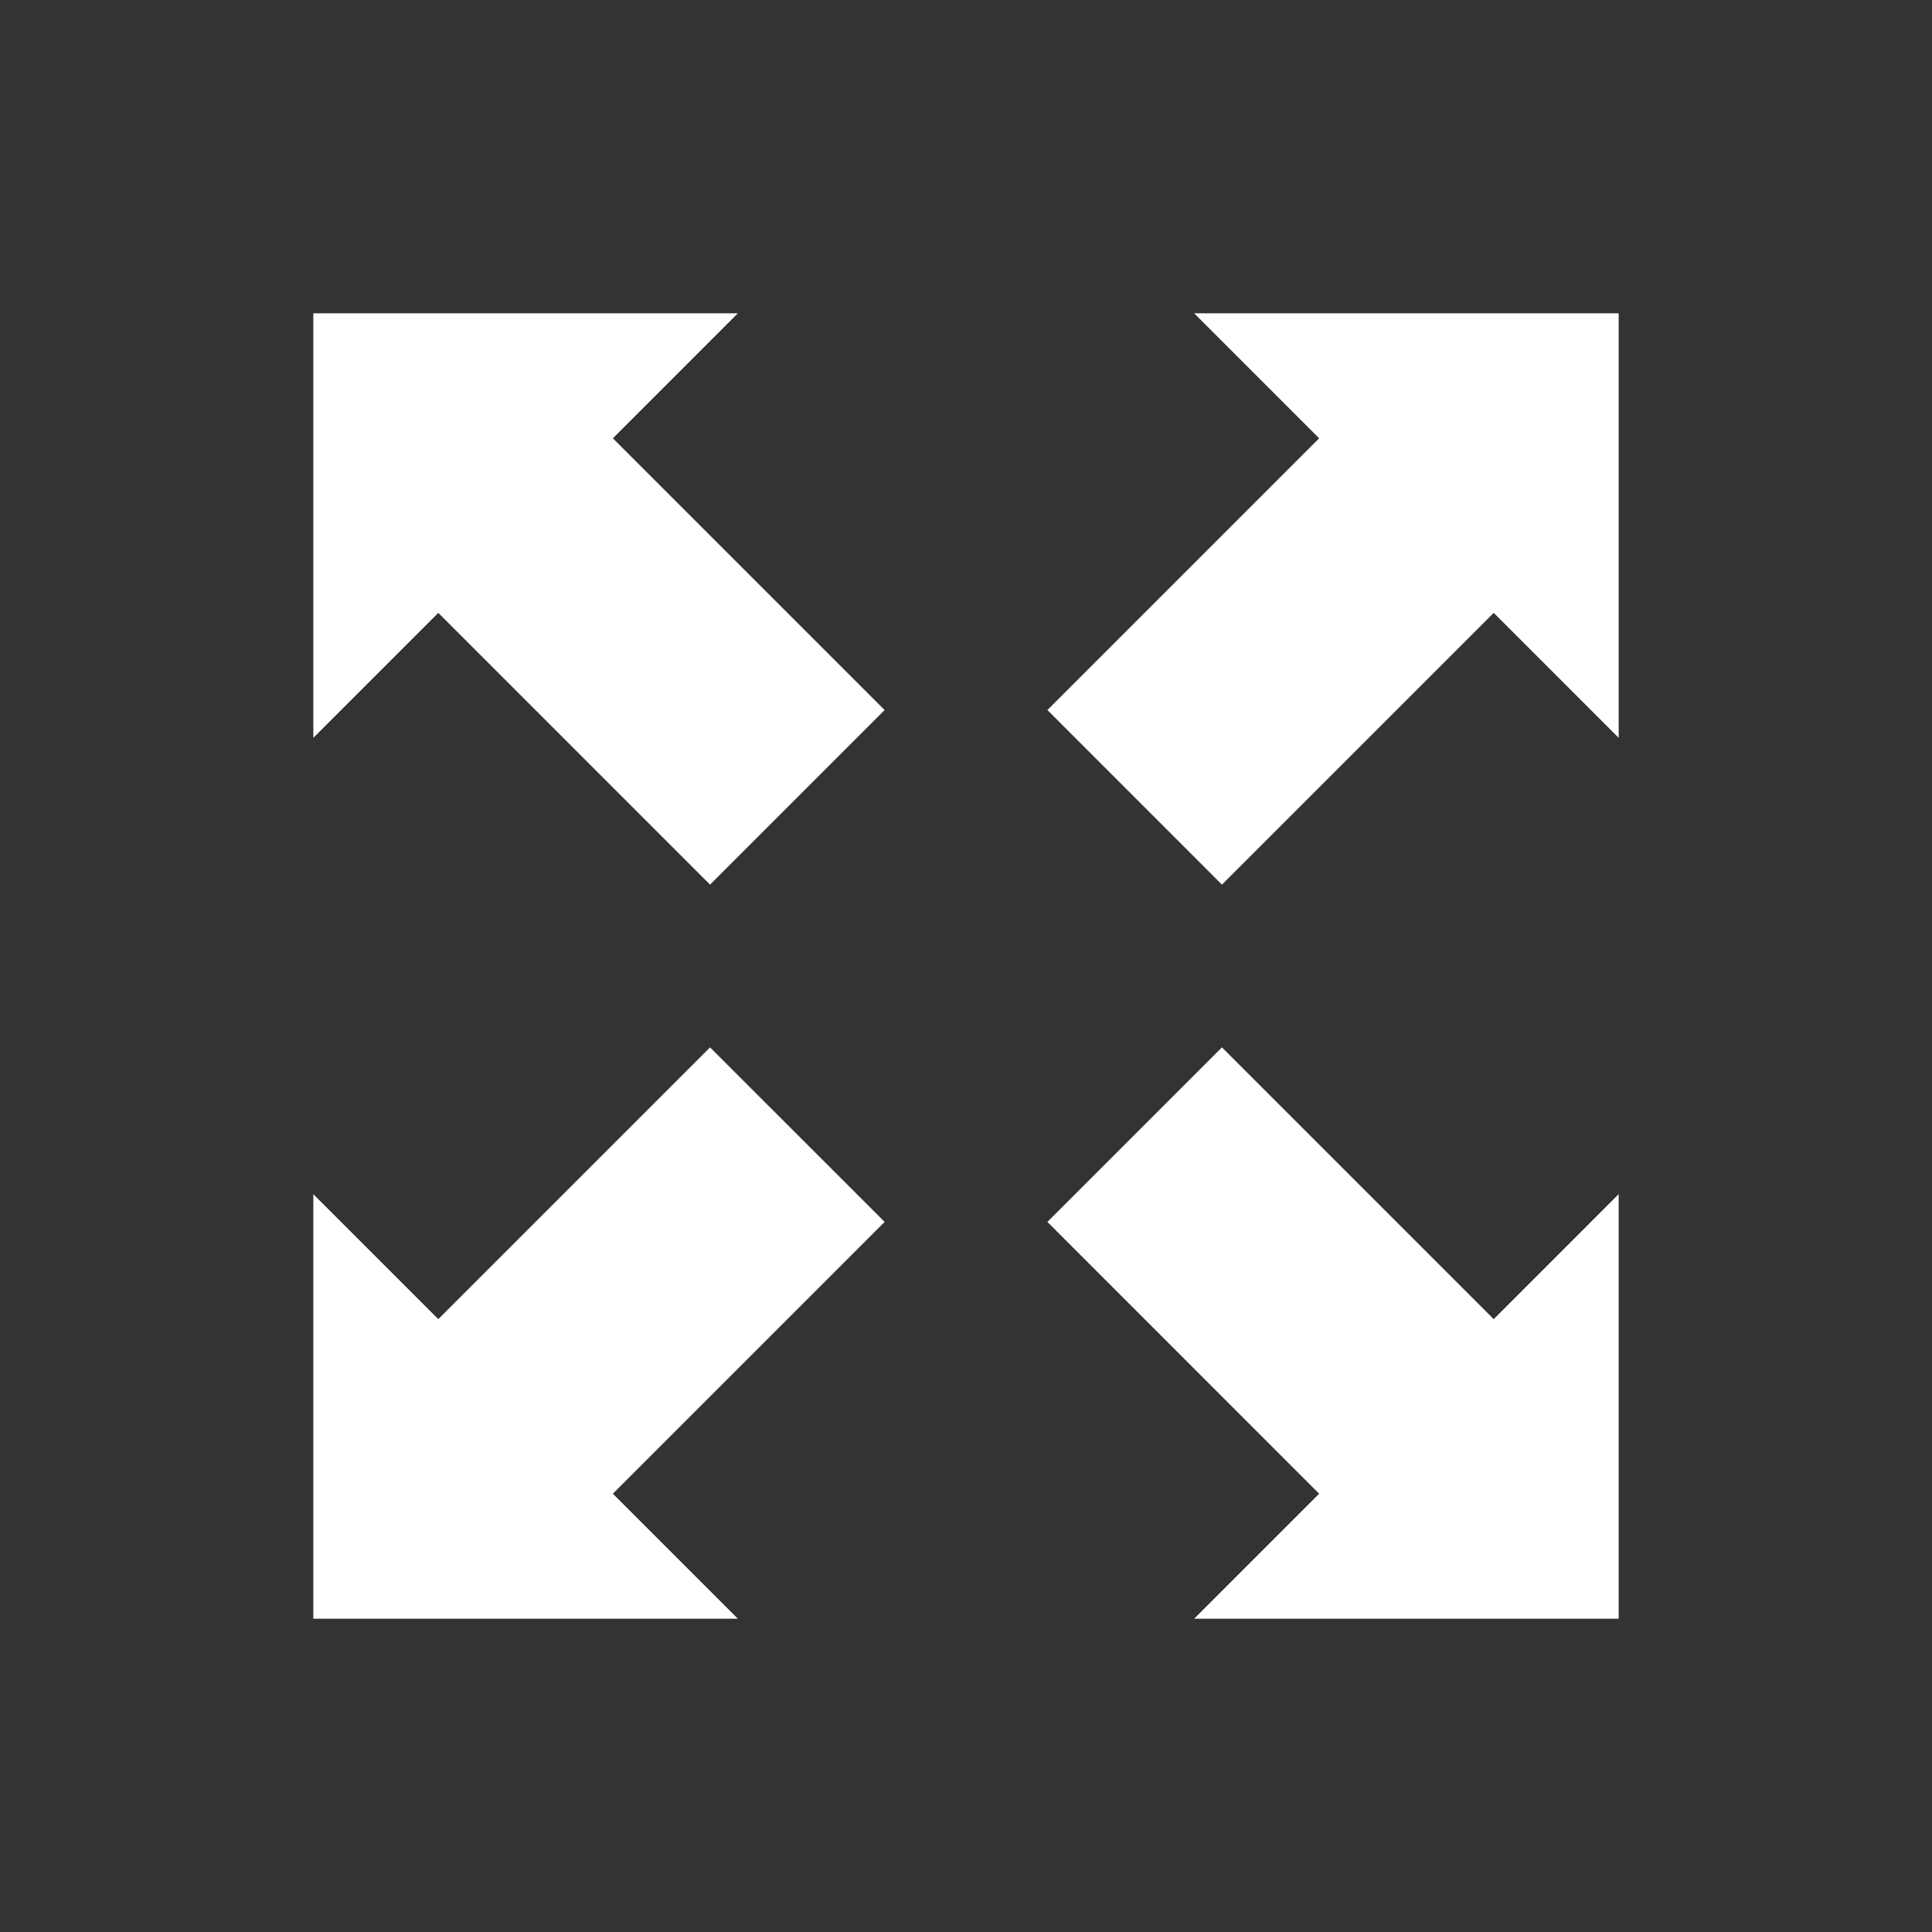 <!DOCTYPE svg PUBLIC "-//W3C//DTD SVG 1.1//EN" "http://www.w3.org/Graphics/SVG/1.1/DTD/svg11.dtd">
<!-- Uploaded to: SVG Repo, www.svgrepo.com, Transformed by: SVG Repo Mixer Tools -->
<svg height="800px" width="800px" version="1.1" id="_x32_" xmlns="http://www.w3.org/2000/svg" xmlns:xlink="http://www.w3.org/1999/xlink" viewBox="-122.88 -122.88 757.76 757.76" xml:space="preserve" fill="#000000">
<rect x="-122.88" y="-122.88" width="757.76" height="757.76" fill="#333333" stroke="none"/>
<g id="SVGRepo_bgCarrier" stroke-width="0"/>
<g id="SVGRepo_tracerCarrier" stroke-linecap="round" stroke-linejoin="round"/>
<g id="SVGRepo_iconCarrier"> <style type="text/css"> .st0{fill:#ffffff;} </style> <g> <polygon class="st0" points="345.495,0 394.507,49.023 287.923,155.607 356.384,224.086 462.987,117.493 511.991,166.515 511.991,0 "/> <polygon class="st0" points="155.615,287.914 49.022,394.507 0.009,345.494 0.009,512 166.515,512 117.493,462.978 224.087,356.375 "/> <polygon class="st0" points="356.384,287.914 287.923,356.375 394.507,462.978 345.495,512 511.991,512 511.991,345.485 462.977,394.507 "/> <polygon class="st0" points="166.505,0 0.009,0 0.009,166.506 49.022,117.493 155.615,224.086 224.087,155.607 117.501,49.023 "/> </g> </g>
</svg>